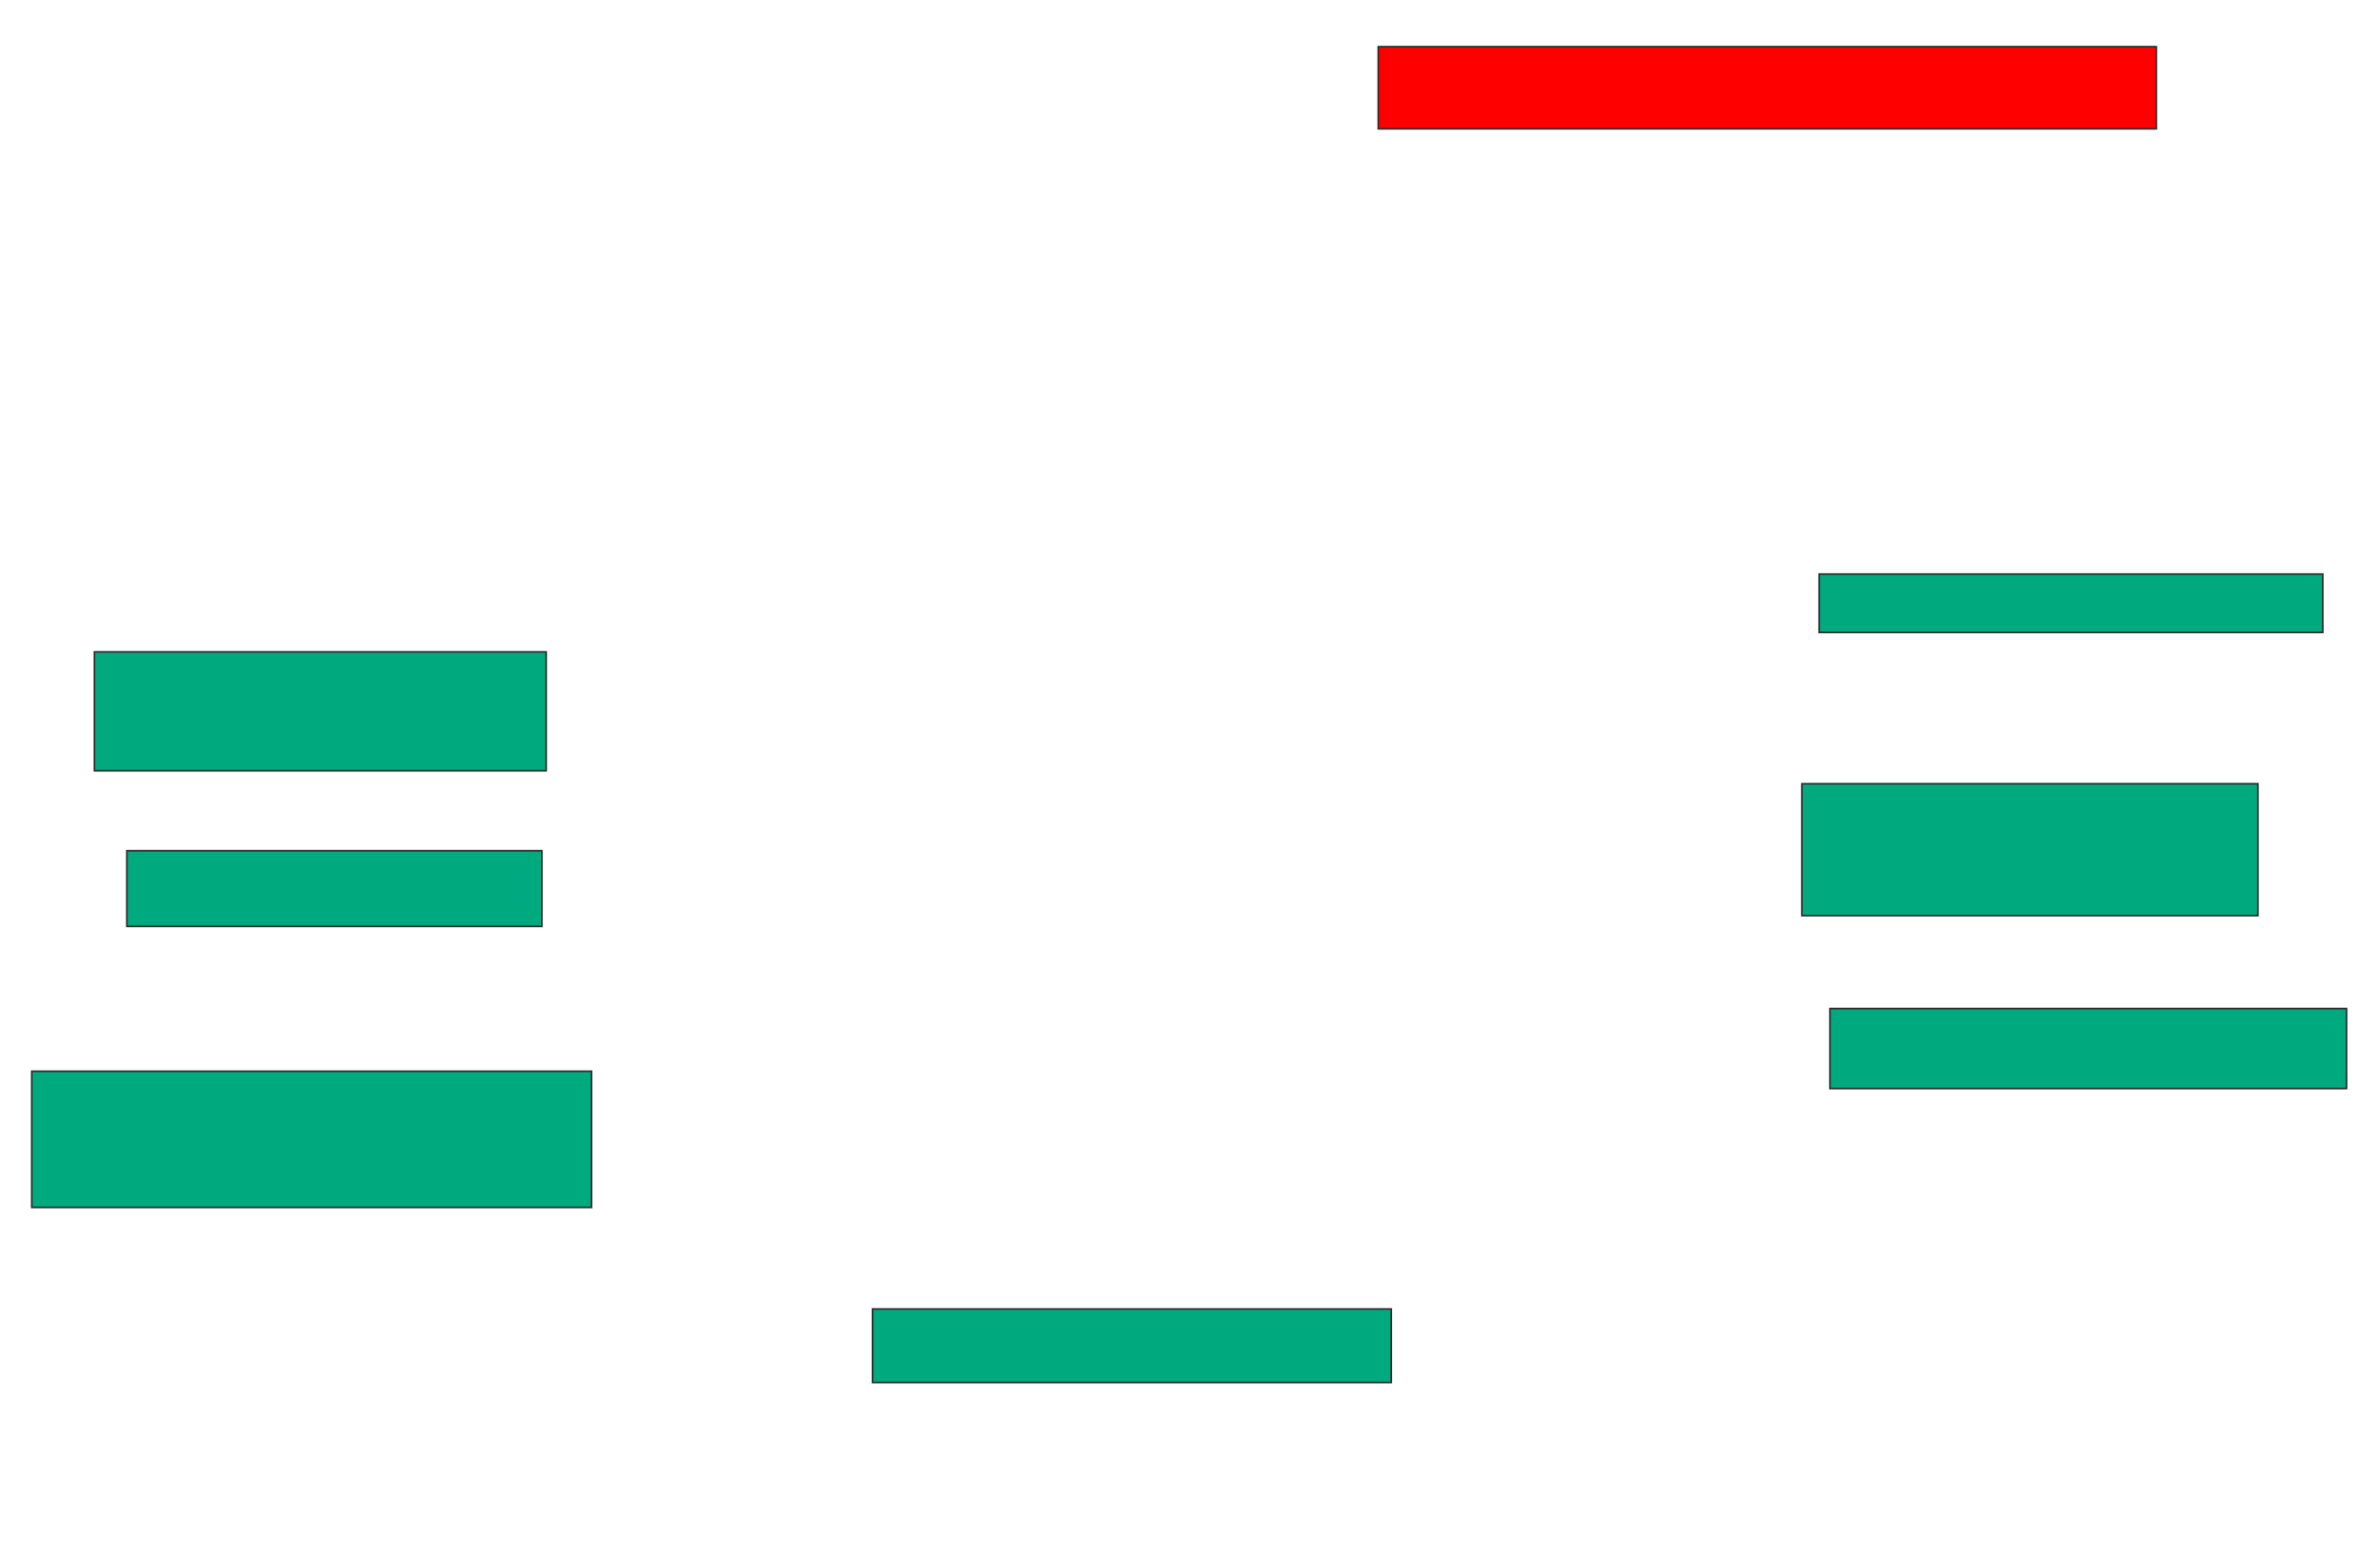 <svg xmlns="http://www.w3.org/2000/svg" width="1410" height="930">
 <!-- Created with Image Occlusion Enhanced -->
 <g>
  <title>Labels</title>
 </g>
 <g>
  <title>Masks</title>
  <rect id="ee32bb7a12f7461cbfe8c0d73809919b-ao-1" height="48.718" width="461.538" y="27.692" x="817.564" stroke="#2D2D2D" fill="#FF0000" class="qshape"/>
  <rect id="ee32bb7a12f7461cbfe8c0d73809919b-ao-2" height="34.615" width="298.718" y="340.513" x="1079.102" stroke="#2D2D2D" fill="#00AA7F"/>
  <rect id="ee32bb7a12f7461cbfe8c0d73809919b-ao-3" height="78.205" width="270.513" y="464.872" x="1068.846" stroke="#2D2D2D" fill="#00AA7F"/>
  <rect id="ee32bb7a12f7461cbfe8c0d73809919b-ao-4" height="47.436" width="306.41" y="598.205" x="1085.513" stroke="#2D2D2D" fill="#00AA7F"/>
  <rect id="ee32bb7a12f7461cbfe8c0d73809919b-ao-5" height="43.59" width="307.692" y="776.41" x="517.564" stroke="#2D2D2D" fill="#00AA7F"/>
  <rect id="ee32bb7a12f7461cbfe8c0d73809919b-ao-6" height="80.769" width="332.051" y="635.385" x="18.846" stroke="#2D2D2D" fill="#00AA7F"/>
  <rect id="ee32bb7a12f7461cbfe8c0d73809919b-ao-7" height="44.872" width="246.154" y="504.615" x="75.256" stroke="#2D2D2D" fill="#00AA7F"/>
  <rect id="ee32bb7a12f7461cbfe8c0d73809919b-ao-8" height="70.513" width="267.949" y="386.667" x="56.026" stroke="#2D2D2D" fill="#00AA7F"/>
 </g>
</svg>